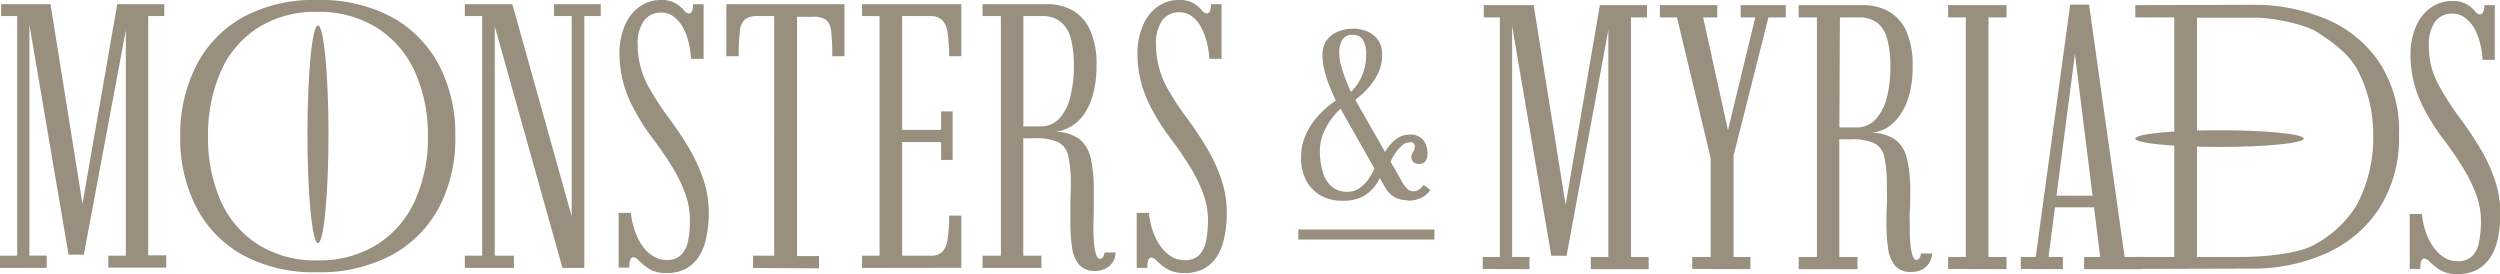 <svg xmlns="http://www.w3.org/2000/svg" viewBox="0 0 311.35 34.13"><defs><style>.cls-2{fill:#998f7e}</style></defs><g id="Layer_2" data-name="Layer 2"><g id="nav"><path class="cls-2" d="M0 33.37v-1.53h2.14V2h-2V.52h6.15l4.15 25.9h-.35L14.6.52h5.86V2h-2v29.8h2.24v1.53h-7.21v-1.49h2.18V2H16l-5.56 29.72h-1.9L3.45 1.83h.21v30h2.16v1.53zM57.89 33.37v-1.53h2.16V2h-2.16V.52h5.92l7.5 26.82h-.11V2H69V.52h5.82V2h-2.05v31.37h-2.72L61.48 2.79h.14v29.05H64v1.53zM82.94 34a4.15 4.15 0 0 1-1.66-.29 4.87 4.87 0 0 1-1.11-.71c-.29-.25-.54-.47-.74-.67a.79.79 0 0 0-.57-.29c-.33 0-.49.42-.49 1.29h-1.32v-6.82h1.53a7.66 7.66 0 0 0 .26 1.49 8.86 8.86 0 0 0 .57 1.59A6.07 6.07 0 0 0 80.3 31a4.25 4.25 0 0 0 1.21 1 3 3 0 0 0 1.5.37 2.44 2.44 0 0 0 1.83-.64A3.47 3.47 0 0 0 85.7 30a13.71 13.71 0 0 0 .22-2.62A9.56 9.56 0 0 0 85.3 24a18.7 18.7 0 0 0-1.63-3.3c-.67-1.09-1.41-2.16-2.21-3.23a27.51 27.51 0 0 1-2.69-4.23 14.42 14.42 0 0 1-1.28-3.49 14.39 14.39 0 0 1-.34-3 8.63 8.63 0 0 1 .68-3.6A5.42 5.42 0 0 1 79.68.81a4.47 4.47 0 0 1 2.6-.81 3.47 3.47 0 0 1 1.86.41 3.88 3.88 0 0 1 1 .83c.22.28.43.43.63.43a.43.43 0 0 0 .4-.26 2 2 0 0 0 .14-.89h1.32v6.8h-1.57a10.81 10.81 0 0 0-.29-2 8.4 8.4 0 0 0-.7-1.88 4.46 4.46 0 0 0-1.13-1.34 2.5 2.5 0 0 0-1.59-.53 2.56 2.56 0 0 0-2.14 1 4.78 4.78 0 0 0-.79 3 10.73 10.73 0 0 0 .31 2.59A11.1 11.1 0 0 0 80.88 11a35 35 0 0 0 2.39 3.65 44.26 44.26 0 0 1 2.5 3.74 21.07 21.07 0 0 1 1.82 3.93 13 13 0 0 1 .68 4.13 14.15 14.15 0 0 1-.35 3.32 6.75 6.75 0 0 1-1 2.36 4.51 4.51 0 0 1-1.66 1.42 5.16 5.16 0 0 1-2.32.45zM93.79 33.37v-1.53h2.63V2h-2a2.62 2.62 0 0 0-1.63.4 2.16 2.16 0 0 0-.64 1.45A23.76 23.76 0 0 0 92 7h-1.54V.52h14.71V7h-1.52a26.2 26.2 0 0 0-.13-3.06 2.16 2.16 0 0 0-.63-1.45 2.62 2.62 0 0 0-1.63-.4h-2v29.8H102v1.53zM107.36 33.37v-1.53h2.18V2h-2.18V.52h12.36V7h-1.52a18.65 18.65 0 0 0-.2-3 2.63 2.63 0 0 0-.67-1.51 2.09 2.09 0 0 0-1.41-.49h-3.57v14.17h4.86v-2.3h1.43v6.05h-1.43v-2.23h-4.86v14.15h3.57a2 2 0 0 0 1.42-.46 2.73 2.73 0 0 0 .67-1.53 19 19 0 0 0 .19-3h1.52v6.5zM136.37 33.74a2.47 2.47 0 0 1-2-.8 4.22 4.22 0 0 1-.86-2.14 21 21 0 0 1-.2-3v-2.41c0-.81.05-1.58.05-2.3a16 16 0 0 0-.32-3.67 2.45 2.45 0 0 0-1.28-1.73 6.82 6.82 0 0 0-2.86-.47h-1.46v14.62h2.26v1.53h-7.33v-1.53h2.28V2h-2.28V.52h8a6.48 6.48 0 0 1 3.22.78 5.31 5.31 0 0 1 2.18 2.47 10.23 10.23 0 0 1 .79 4.37 13.13 13.13 0 0 1-.43 3.57 7.81 7.81 0 0 1-1.13 2.53 5.37 5.37 0 0 1-1.69 1.55 4.92 4.92 0 0 1-2 .64 5.06 5.06 0 0 1 3.1.88 4.13 4.13 0 0 1 1.43 2.42 17.32 17.32 0 0 1 .38 3.9v2.39c0 .81-.05 1.6-.05 2.35q0 .76.06 1.68a7 7 0 0 0 .25 1.54c.12.44.3.65.54.65a.42.42 0 0 0 .36-.25 1.24 1.24 0 0 0 .18-.55h1.38a2.32 2.32 0 0 1-.41 1.28 2.26 2.26 0 0 1-.92.76 2.91 2.91 0 0 1-1.24.26zm-8.92-18h2.07a3.16 3.16 0 0 0 2.43-1 6.29 6.29 0 0 0 1.36-2.74 15.15 15.15 0 0 0 .43-3.75 13.86 13.86 0 0 0-.34-3.29 4 4 0 0 0-1.2-2.15 3.56 3.56 0 0 0-2.42-.81h-2.33zM147.46 34a4.2 4.2 0 0 1-1.67-.29 4.59 4.59 0 0 1-1.1-.67 9 9 0 0 1-.74-.67.83.83 0 0 0-.58-.29c-.33 0-.49.42-.49 1.29h-1.31v-6.86h1.52a8.45 8.45 0 0 0 .26 1.53 8.86 8.86 0 0 0 .57 1.59 6.1 6.1 0 0 0 .9 1.4 4.21 4.21 0 0 0 1.2 1 3.1 3.1 0 0 0 1.51.37 2.47 2.47 0 0 0 1.83-.64 3.46 3.46 0 0 0 .85-1.78 13.66 13.66 0 0 0 .23-2.62 9.35 9.35 0 0 0-.63-3.33 18 18 0 0 0-1.63-3.3c-.67-1.09-1.4-2.16-2.2-3.23a26.9 26.9 0 0 1-2.7-4.23A14.85 14.85 0 0 1 142 9.78a14.39 14.39 0 0 1-.34-3 8.79 8.79 0 0 1 .68-3.6 5.42 5.42 0 0 1 1.85-2.37A4.5 4.5 0 0 1 146.8 0a3.45 3.45 0 0 1 1.85.41 3.94 3.94 0 0 1 1 .83.86.86 0 0 0 .63.43.45.45 0 0 0 .4-.26 2.1 2.1 0 0 0 .14-.89h1.31v6.8h-1.52a10 10 0 0 0-.3-2 7.94 7.94 0 0 0-.7-1.88 4.32 4.32 0 0 0-1.13-1.38 2.47 2.47 0 0 0-1.58-.53 2.58 2.58 0 0 0-2.15 1 4.85 4.85 0 0 0-.78 3 11.25 11.25 0 0 0 .3 2.59 11.48 11.48 0 0 0 1.12 2.88 35 35 0 0 0 2.39 3.65 44.26 44.26 0 0 1 2.5 3.74 20.45 20.45 0 0 1 1.82 3.93 12.68 12.68 0 0 1 .68 4.13 13.64 13.64 0 0 1-.35 3.32 6.74 6.74 0 0 1-1 2.36 4.54 4.54 0 0 1-1.67 1.42 5.12 5.12 0 0 1-2.3.45zM167.17 25a5.3 5.3 0 0 1-2.77-.7 4.54 4.54 0 0 1-1.76-1.9 6 6 0 0 1-.61-2.74 6.83 6.83 0 0 1 .72-3.15 9.26 9.26 0 0 1 1.81-2.5 11.88 11.88 0 0 1 2.27-1.79l.72.83a8.29 8.29 0 0 0-1.46 1.41 8 8 0 0 0-1.22 2 5.62 5.62 0 0 0-.49 2.32 9 9 0 0 0 .34 2.58 3.81 3.81 0 0 0 1.1 1.85 3 3 0 0 0 2 .68 2.52 2.52 0 0 0 1.53-.49 4.86 4.86 0 0 0 1.19-1.24 8 8 0 0 0 .8-1.57l.78.93a6.51 6.51 0 0 1-.8 1.54 4.78 4.78 0 0 1-1.55 1.39 5.28 5.28 0 0 1-2.6.55zm8.15-.06a3.32 3.32 0 0 1-1.68-.41 3.55 3.55 0 0 1-1.23-1.35L166.65 13a6.84 6.84 0 0 1-.48-.9q-.31-.68-.66-1.56a13 13 0 0 1-.58-1.83 7.22 7.22 0 0 1-.23-1.76 3.5 3.5 0 0 1 .36-1.67 2.94 2.94 0 0 1 .92-1 4 4 0 0 1 1.25-.54 5 5 0 0 1 1.29-.17 4.74 4.74 0 0 1 1.21.16 3.44 3.44 0 0 1 1.17.53 2.79 2.79 0 0 1 .89 1 3.27 3.27 0 0 1 .34 1.58 5 5 0 0 1-.4 2.06 7.06 7.06 0 0 1-1 1.65 9.6 9.6 0 0 1-1.13 1.21c-.37.32-.66.57-.88.73l-.65-.9a5.67 5.67 0 0 0 1.48-2 6.36 6.36 0 0 0 .59-2.79 3.49 3.49 0 0 0-.39-1.82 1.39 1.39 0 0 0-1.29-.64 1.42 1.42 0 0 0-1.27.59 3.07 3.07 0 0 0-.4 1.73 5.69 5.69 0 0 0 .24 1.55c.16.57.34 1.12.55 1.66s.4 1 .58 1.38.32.64.38.75l6 10.51a4 4 0 0 0 .79 1.07 1.1 1.1 0 0 0 .7.24 1.25 1.25 0 0 0 .69-.22 1.53 1.53 0 0 0 .55-.58l.86.63a2.63 2.63 0 0 1-1.16 1 3.84 3.84 0 0 1-1.65.35zm1.43-4.53a1 1 0 0 1-.75-.25.85.85 0 0 1-.23-.6.94.94 0 0 1 .11-.45c.08-.13.15-.25.21-.37a.7.7 0 0 0 .1-.38.52.52 0 0 0-.65-.63 1.46 1.46 0 0 0-.94.4 4.68 4.68 0 0 0-.87 1 4.45 4.45 0 0 0-.56 1.11l-1-.73a6.14 6.14 0 0 1 .7-1.16 4.72 4.72 0 0 1 1.13-1.11 2.57 2.57 0 0 1 1.51-.47 2 2 0 0 1 1.77.71 2.75 2.75 0 0 1 .5 1.62 1.56 1.56 0 0 1-.28 1 .92.92 0 0 1-.75.32zM184.66 33.49V32h2.13V2.17h-2V.64H191l4.15 25.91h-.35L199.25.64h5.87v1.53h-2V32h2.2v1.52h-7.2V32h2.18V2.07h.31l-5.51 29.78h-1.9L188.11 2h.21v30h2.16v1.52zM210.75 33.49V32h2.3V19.7l-4.2-17.53h-2.13V.64h7.15v1.53h-1.76l3.64 16.54h-1.15l4-16.54h-1.81V.64h5.61v1.53h-2.16l-4.34 17.2V32h2.1v1.52zM238 33.87a2.5 2.5 0 0 1-2-.8 4.35 4.35 0 0 1-.86-2.14 21.15 21.15 0 0 1-.2-3c0-.8 0-1.6.05-2.41s0-1.58 0-2.3a16.16 16.16 0 0 0-.32-3.68 2.45 2.45 0 0 0-1.28-1.72 6.79 6.79 0 0 0-2.86-.47h-1.46V32h2.26v1.52h-7.32V32h2.27V2.17h-2.27V.64h8a6.48 6.48 0 0 1 3.22.79 5.35 5.35 0 0 1 2.19 2.46 10.47 10.47 0 0 1 .78 4.38 13.13 13.13 0 0 1-.43 3.57 7.81 7.81 0 0 1-1.18 2.53 5.45 5.45 0 0 1-1.59 1.55 4.85 4.85 0 0 1-2 .63 5.12 5.12 0 0 1 3.09.88 4.19 4.19 0 0 1 1.43 2.43 17.25 17.25 0 0 1 .38 3.9c0 .78 0 1.58-.05 2.39s0 1.6 0 2.35c0 .51 0 1.07.06 1.67a7 7 0 0 0 .24 1.55c.13.43.31.65.54.65a.47.47 0 0 0 .37-.25 1.15 1.15 0 0 0 .17-.55h1.39a2.41 2.41 0 0 1-.42 1.28 2.26 2.26 0 0 1-.92.76 2.91 2.91 0 0 1-1.28.26zm-8.92-18h2.07a3.16 3.16 0 0 0 2.43-1 6.24 6.24 0 0 0 1.42-2.76 15.2 15.2 0 0 0 .43-3.75 13.86 13.86 0 0 0-.34-3.29 4 4 0 0 0-1.19-2.15 3.59 3.59 0 0 0-2.43-.75h-2.33zM242.62 33.49V32h2.2V2.17h-2.2V.64h7.27v1.53h-2.25V32h2.25v1.52zM251.67 33.49V32h1.86L257.82.57h2.35L264.6 32h2.28v1.52h-7.32V32h2l-3.15-25.26L255.12 32h1.79v1.52zm3.69-7.67v-1.45h6v1.45z"/><path class="cls-2" d="M265.93 33.49V32h4.86V2.17h-4.86V.64L280.5.6a23.05 23.05 0 0 1 9.16 1.76 14.91 14.91 0 0 1 6.62 5.35 15.51 15.51 0 0 1 2.49 9.05 16.25 16.25 0 0 1-2.49 9.24 15.3 15.3 0 0 1-6.65 5.58 22.15 22.15 0 0 1-9.13 1.87zm7.68-1.49h5.71c2.25 0 6.7-.36 8.65-1.39a14 14 0 0 0 5.54-5.07 17.91 17.91 0 0 0 2.05-8.72 17.28 17.28 0 0 0-1.87-7.95c-1.1-2.18-3.29-3.66-5-4.8s-5.88-1.87-7.76-1.87h-7.32zM306 34.13a4.2 4.2 0 0 1-1.67-.29 4.3 4.3 0 0 1-1.1-.68 9.07 9.07 0 0 1-.74-.66.84.84 0 0 0-.58-.3c-.33 0-.49.43-.49 1.29h-1.31v-6.85h1.52a8.45 8.45 0 0 0 .26 1.53 8.86 8.86 0 0 0 .57 1.59 6.32 6.32 0 0 0 .9 1.4 4.39 4.39 0 0 0 1.2 1 3.1 3.1 0 0 0 1.51.37 2.47 2.47 0 0 0 1.83-.64 3.45 3.45 0 0 0 .85-1.79 13.55 13.55 0 0 0 .23-2.61 9.35 9.35 0 0 0-.63-3.33 17.72 17.72 0 0 0-1.63-3.3c-.67-1.09-1.4-2.16-2.2-3.23a26.9 26.9 0 0 1-2.7-4.23 14.85 14.85 0 0 1-1.28-3.49 14.39 14.39 0 0 1-.34-3 8.79 8.79 0 0 1 .68-3.6 5.42 5.42 0 0 1 1.88-2.37 4.5 4.5 0 0 1 2.61-.81 3.36 3.36 0 0 1 1.85.41 3.77 3.77 0 0 1 1 .83.85.85 0 0 0 .63.42.44.44 0 0 0 .4-.26 2 2 0 0 0 .14-.89h1.31v6.81h-1.52a10 10 0 0 0-.3-2 7.94 7.94 0 0 0-.7-1.88A4.32 4.32 0 0 0 307 2.23a2.47 2.47 0 0 0-1.58-.53 2.56 2.56 0 0 0-2.15 1 4.85 4.85 0 0 0-.78 3 11.25 11.25 0 0 0 .3 2.59A11.64 11.64 0 0 0 304 11.1a35 35 0 0 0 2.39 3.65 42.71 42.71 0 0 1 2.5 3.74 19.91 19.91 0 0 1 1.82 3.93 12.64 12.64 0 0 1 .68 4.13 13.64 13.64 0 0 1-.35 3.32 6.74 6.74 0 0 1-1 2.36 4.54 4.54 0 0 1-1.67 1.42 5.09 5.09 0 0 1-2.37.48zM54.7 8.15a14.57 14.57 0 0 0-5.87-6A18.84 18.84 0 0 0 39.46 0a18.39 18.39 0 0 0-9.26 2.17 14.36 14.36 0 0 0-5.76 6 19.06 19.06 0 0 0-2 8.84 18.78 18.78 0 0 0 2 8.78 14.29 14.29 0 0 0 5.76 5.95 18.49 18.49 0 0 0 9.26 2.16 19 19 0 0 0 9.37-2.16 14.5 14.5 0 0 0 5.87-5.95 18.32 18.32 0 0 0 2-8.78 18.59 18.59 0 0 0-2-8.86zM51.67 25A12.56 12.56 0 0 1 47 30.43a13.68 13.68 0 0 1-7.49 2 13.32 13.32 0 0 1-7.4-2A12.32 12.32 0 0 1 27.48 25a19.32 19.32 0 0 1-1.57-8 19.54 19.54 0 0 1 1.57-8.06 12.41 12.41 0 0 1 4.61-5.46 13.25 13.25 0 0 1 7.4-2 13.6 13.6 0 0 1 7.49 2 12.64 12.64 0 0 1 4.69 5.46A18.92 18.92 0 0 1 53.29 17a18.7 18.7 0 0 1-1.62 8zM161.69 28.58h16.95v1.25h-16.95z"/><ellipse class="cls-2" cx="39.6" cy="16.72" rx="1.31" ry="13.56"/><ellipse class="cls-2" cx="276.41" cy="17.26" rx="10.49" ry="1.04"/></g></g></svg>